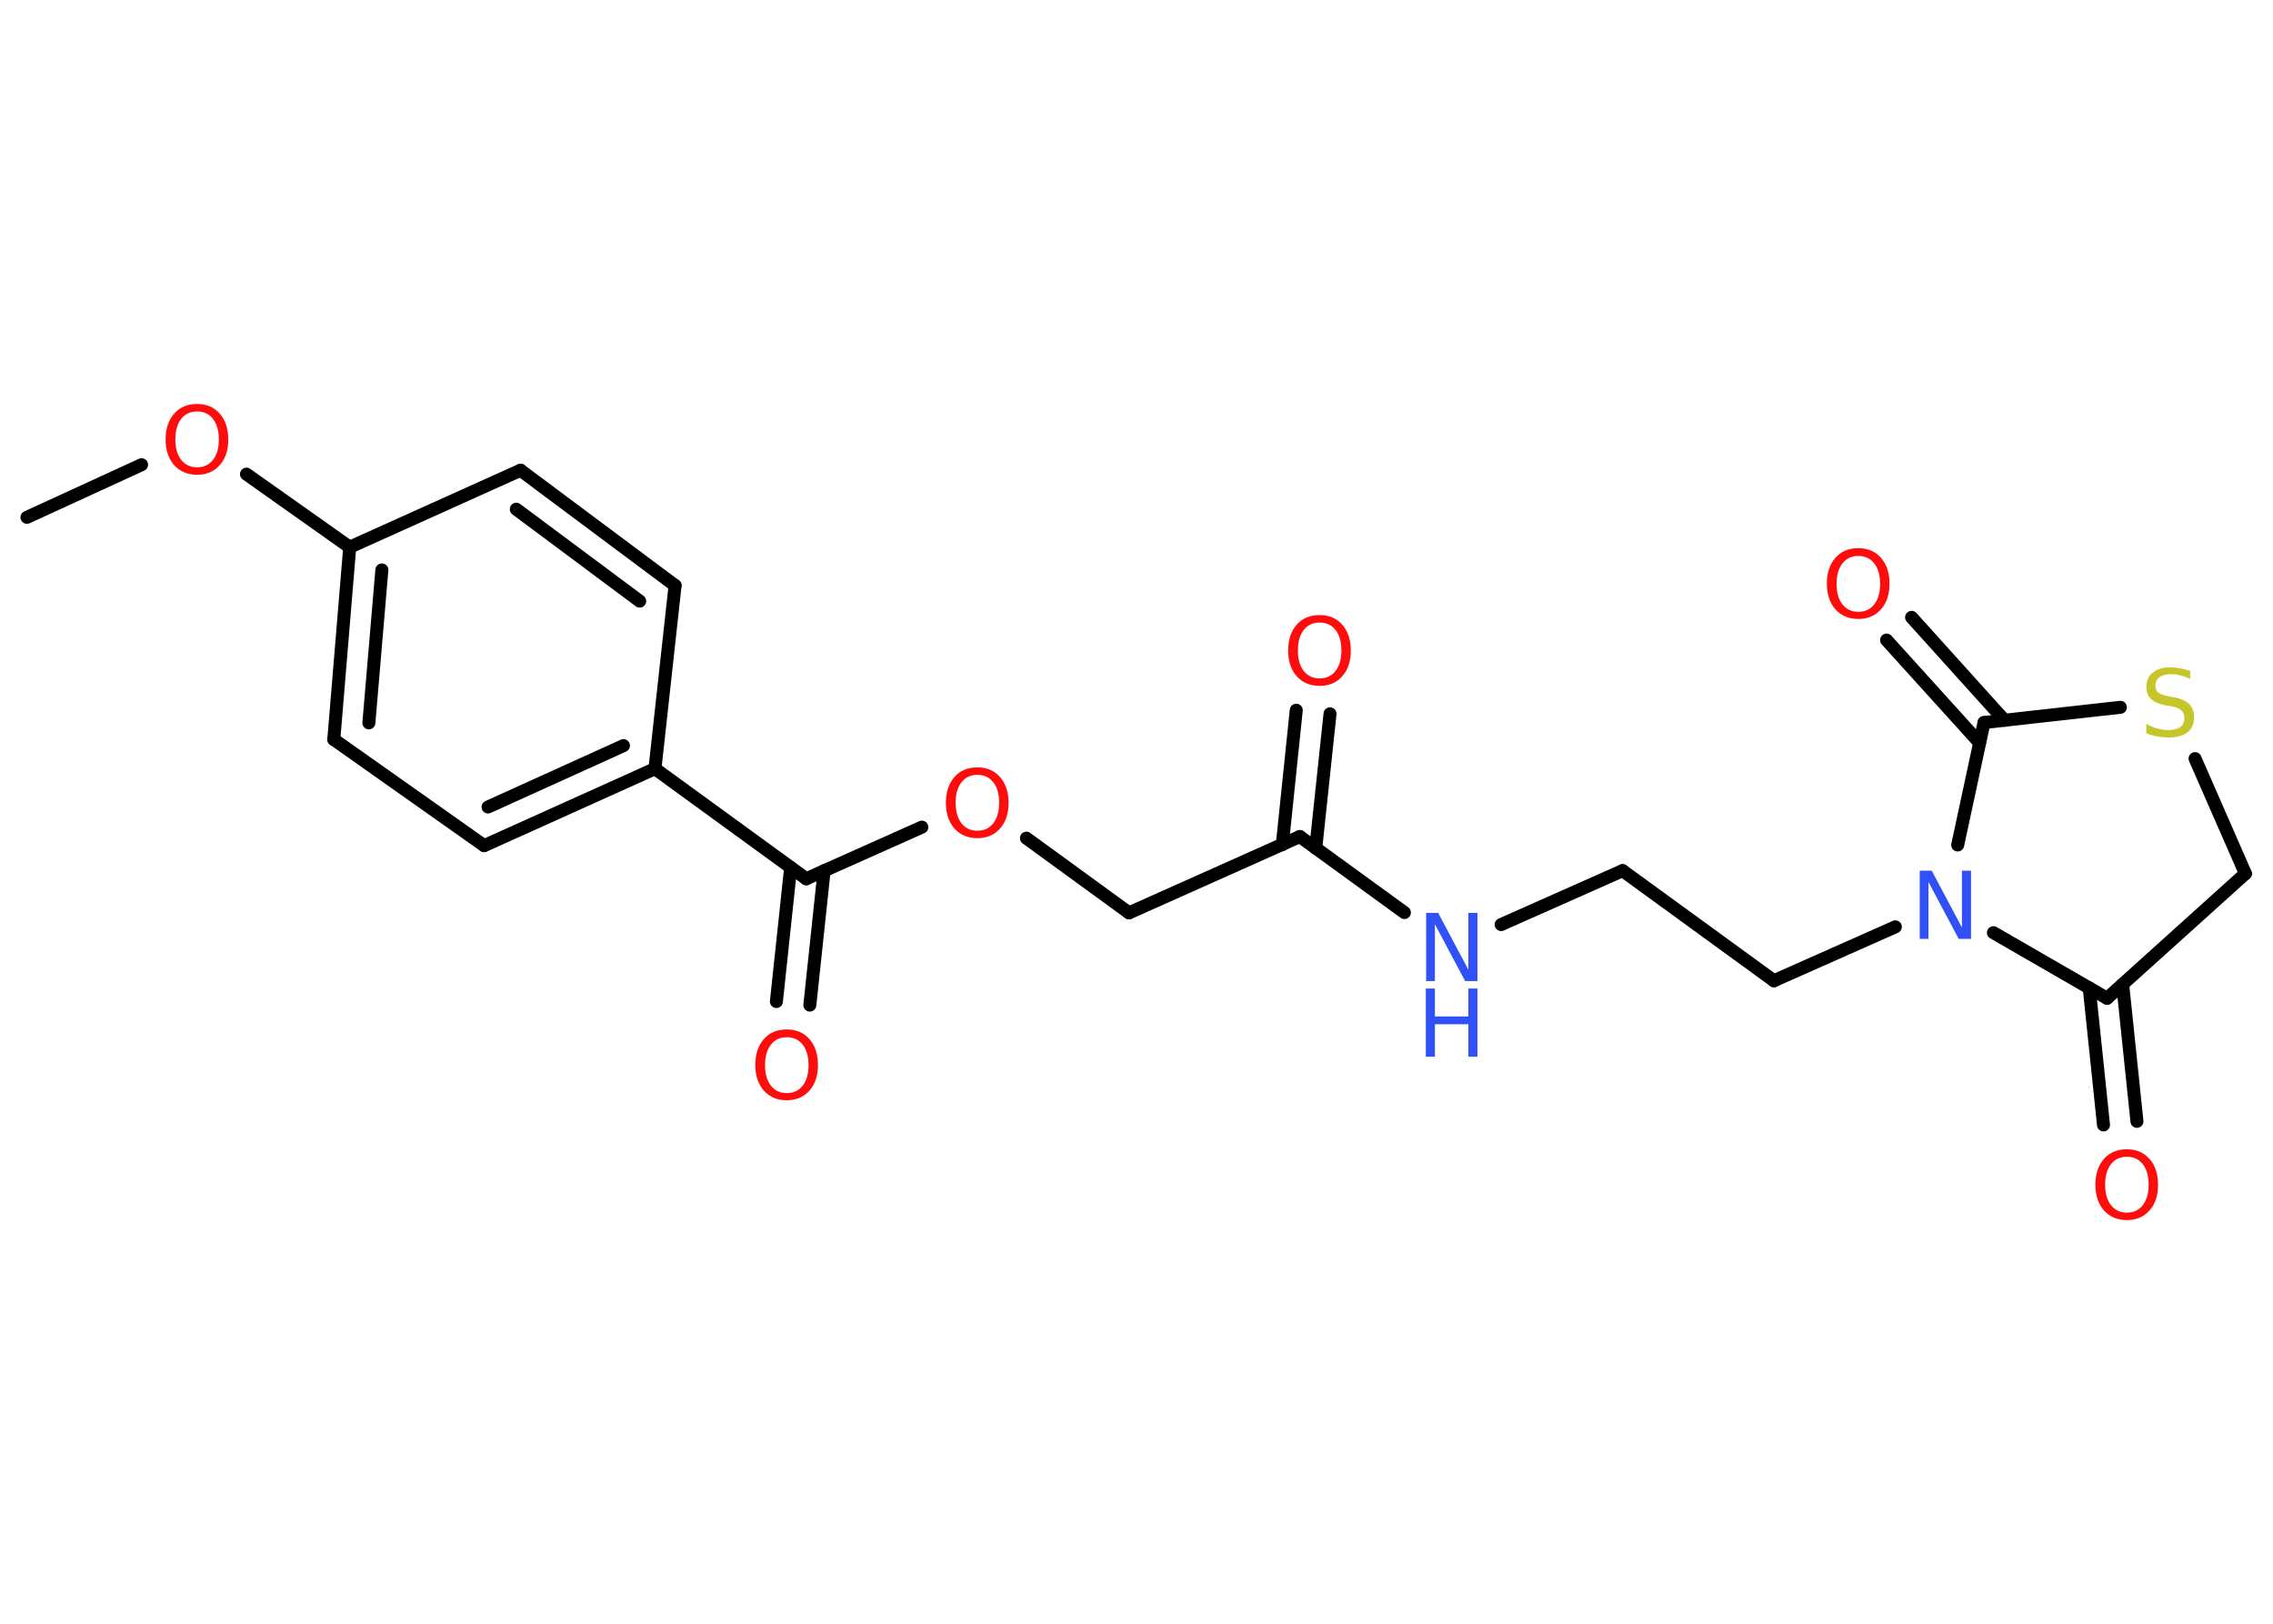 <?xml version='1.0' encoding='UTF-8'?>
<!DOCTYPE svg PUBLIC "-//W3C//DTD SVG 1.1//EN" "http://www.w3.org/Graphics/SVG/1.1/DTD/svg11.dtd">
<svg version='1.2' xmlns='http://www.w3.org/2000/svg' xmlns:xlink='http://www.w3.org/1999/xlink' width='70.0mm' height='50.0mm' viewBox='0 0 70.0 50.0'>
  <desc>Generated by the Chemistry Development Kit (http://github.com/cdk)</desc>
  <g stroke-linecap='round' stroke-linejoin='round' stroke='#000000' stroke-width='.4' fill='#FF0D0D'>
    <rect x='.0' y='.0' width='70.0' height='50.0' fill='#FFFFFF' stroke='none'/>
    <g id='mol1' class='mol'>
      <line id='mol1bnd1' class='bond' x1='.83' y1='15.93' x2='4.36' y2='14.31'/>
      <line id='mol1bnd2' class='bond' x1='7.59' y1='14.6' x2='10.77' y2='16.85'/>
      <g id='mol1bnd3' class='bond'>
        <line x1='10.77' y1='16.85' x2='10.28' y2='22.77'/>
        <line x1='11.76' y1='17.55' x2='11.36' y2='22.26'/>
      </g>
      <line id='mol1bnd4' class='bond' x1='10.28' y1='22.77' x2='14.91' y2='26.04'/>
      <g id='mol1bnd5' class='bond'>
        <line x1='14.91' y1='26.04' x2='20.17' y2='23.67'/>
        <line x1='15.03' y1='24.85' x2='19.2' y2='22.96'/>
      </g>
      <line id='mol1bnd6' class='bond' x1='20.17' y1='23.67' x2='24.83' y2='27.06'/>
      <g id='mol1bnd7' class='bond'>
        <line x1='25.38' y1='26.81' x2='24.94' y2='30.95'/>
        <line x1='24.35' y1='26.71' x2='23.91' y2='30.84'/>
      </g>
      <line id='mol1bnd8' class='bond' x1='24.83' y1='27.06' x2='28.39' y2='25.47'/>
      <line id='mol1bnd9' class='bond' x1='31.61' y1='25.81' x2='34.77' y2='28.11'/>
      <line id='mol1bnd10' class='bond' x1='34.77' y1='28.11' x2='40.03' y2='25.76'/>
      <g id='mol1bnd11' class='bond'>
        <line x1='39.49' y1='26.01' x2='39.92' y2='21.87'/>
        <line x1='40.52' y1='26.12' x2='40.96' y2='21.98'/>
      </g>
      <line id='mol1bnd12' class='bond' x1='40.03' y1='25.76' x2='43.25' y2='28.1'/>
      <line id='mol1bnd13' class='bond' x1='46.23' y1='28.47' x2='49.97' y2='26.81'/>
      <line id='mol1bnd14' class='bond' x1='49.97' y1='26.81' x2='54.63' y2='30.2'/>
      <line id='mol1bnd15' class='bond' x1='54.63' y1='30.2' x2='58.37' y2='28.54'/>
      <line id='mol1bnd16' class='bond' x1='61.39' y1='28.72' x2='64.89' y2='30.74'/>
      <g id='mol1bnd17' class='bond'>
        <line x1='65.37' y1='30.31' x2='65.81' y2='34.53'/>
        <line x1='64.34' y1='30.42' x2='64.78' y2='34.64'/>
      </g>
      <line id='mol1bnd18' class='bond' x1='64.89' y1='30.74' x2='69.15' y2='26.9'/>
      <line id='mol1bnd19' class='bond' x1='69.15' y1='26.9' x2='67.6' y2='23.36'/>
      <line id='mol1bnd20' class='bond' x1='65.3' y1='21.78' x2='61.1' y2='22.25'/>
      <line id='mol1bnd21' class='bond' x1='60.29' y1='26.02' x2='61.1' y2='22.25'/>
      <g id='mol1bnd22' class='bond'>
        <line x1='60.96' y1='22.87' x2='58.1' y2='19.71'/>
        <line x1='61.73' y1='22.18' x2='58.87' y2='19.01'/>
      </g>
      <line id='mol1bnd23' class='bond' x1='20.17' y1='23.67' x2='20.79' y2='18.03'/>
      <g id='mol1bnd24' class='bond'>
        <line x1='20.79' y1='18.03' x2='16.03' y2='14.48'/>
        <line x1='19.7' y1='18.51' x2='15.9' y2='15.68'/>
      </g>
      <line id='mol1bnd25' class='bond' x1='10.77' y1='16.85' x2='16.03' y2='14.48'/>
      <path id='mol1atm2' class='atom' d='M6.07 12.67q-.31 .0 -.49 .23q-.18 .23 -.18 .63q.0 .4 .18 .63q.18 .23 .49 .23q.31 .0 .49 -.23q.18 -.23 .18 -.63q.0 -.4 -.18 -.63q-.18 -.23 -.49 -.23zM6.07 12.44q.44 .0 .7 .3q.26 .3 .26 .79q.0 .5 -.26 .79q-.26 .3 -.7 .3q-.44 .0 -.71 -.3q-.26 -.3 -.26 -.79q.0 -.49 .26 -.79q.26 -.3 .71 -.3z' stroke='none'/>
      <path id='mol1atm8' class='atom' d='M24.23 31.94q-.31 .0 -.49 .23q-.18 .23 -.18 .63q.0 .4 .18 .63q.18 .23 .49 .23q.31 .0 .49 -.23q.18 -.23 .18 -.63q.0 -.4 -.18 -.63q-.18 -.23 -.49 -.23zM24.23 31.7q.44 .0 .7 .3q.26 .3 .26 .79q.0 .5 -.26 .79q-.26 .3 -.7 .3q-.44 .0 -.71 -.3q-.26 -.3 -.26 -.79q.0 -.49 .26 -.79q.26 -.3 .71 -.3z' stroke='none'/>
      <path id='mol1atm9' class='atom' d='M30.1 23.86q-.31 .0 -.49 .23q-.18 .23 -.18 .63q.0 .4 .18 .63q.18 .23 .49 .23q.31 .0 .49 -.23q.18 -.23 .18 -.63q.0 -.4 -.18 -.63q-.18 -.23 -.49 -.23zM30.1 23.63q.44 .0 .7 .3q.26 .3 .26 .79q.0 .5 -.26 .79q-.26 .3 -.7 .3q-.44 .0 -.71 -.3q-.26 -.3 -.26 -.79q.0 -.49 .26 -.79q.26 -.3 .71 -.3z' stroke='none'/>
      <path id='mol1atm12' class='atom' d='M40.64 19.17q-.31 .0 -.49 .23q-.18 .23 -.18 .63q.0 .4 .18 .63q.18 .23 .49 .23q.31 .0 .49 -.23q.18 -.23 .18 -.63q.0 -.4 -.18 -.63q-.18 -.23 -.49 -.23zM40.64 18.94q.44 .0 .7 .3q.26 .3 .26 .79q.0 .5 -.26 .79q-.26 .3 -.7 .3q-.44 .0 -.71 -.3q-.26 -.3 -.26 -.79q.0 -.49 .26 -.79q.26 -.3 .71 -.3z' stroke='none'/>
      <g id='mol1atm13' class='atom'>
        <path d='M43.91 28.11h.38l.93 1.75v-1.75h.28v2.1h-.38l-.93 -1.75v1.75h-.27v-2.1z' stroke='none' fill='#3050F8'/>
        <path d='M43.91 30.44h.28v.86h1.03v-.86h.28v2.1h-.28v-1.0h-1.03v1.0h-.28v-2.1z' stroke='none' fill='#3050F8'/>
      </g>
      <path id='mol1atm16' class='atom' d='M59.11 26.81h.38l.93 1.75v-1.75h.28v2.1h-.38l-.93 -1.75v1.75h-.27v-2.1z' stroke='none' fill='#3050F8'/>
      <path id='mol1atm18' class='atom' d='M65.5 35.62q-.31 .0 -.49 .23q-.18 .23 -.18 .63q.0 .4 .18 .63q.18 .23 .49 .23q.31 .0 .49 -.23q.18 -.23 .18 -.63q.0 -.4 -.18 -.63q-.18 -.23 -.49 -.23zM65.5 35.39q.44 .0 .7 .3q.26 .3 .26 .79q.0 .5 -.26 .79q-.26 .3 -.7 .3q-.44 .0 -.71 -.3q-.26 -.3 -.26 -.79q.0 -.49 .26 -.79q.26 -.3 .71 -.3z' stroke='none'/>
      <path id='mol1atm20' class='atom' d='M67.45 20.63v.28q-.16 -.08 -.3 -.11q-.14 -.04 -.28 -.04q-.23 .0 -.36 .09q-.13 .09 -.13 .26q.0 .14 .08 .21q.08 .07 .32 .12l.17 .03q.31 .06 .47 .21q.15 .15 .15 .41q.0 .3 -.2 .46q-.2 .16 -.6 .16q-.15 .0 -.32 -.03q-.17 -.03 -.35 -.1v-.29q.17 .1 .34 .14q.17 .05 .32 .05q.25 .0 .38 -.09q.13 -.09 .13 -.27q.0 -.16 -.09 -.24q-.09 -.09 -.31 -.13l-.17 -.03q-.32 -.06 -.46 -.2q-.14 -.13 -.14 -.37q.0 -.28 .2 -.44q.2 -.16 .54 -.16q.14 .0 .3 .03q.15 .03 .31 .08z' stroke='none' fill='#C6C62C'/>
      <path id='mol1atm22' class='atom' d='M57.23 17.12q-.31 .0 -.49 .23q-.18 .23 -.18 .63q.0 .4 .18 .63q.18 .23 .49 .23q.31 .0 .49 -.23q.18 -.23 .18 -.63q.0 -.4 -.18 -.63q-.18 -.23 -.49 -.23zM57.23 16.88q.44 .0 .7 .3q.26 .3 .26 .79q.0 .5 -.26 .79q-.26 .3 -.7 .3q-.44 .0 -.71 -.3q-.26 -.3 -.26 -.79q.0 -.49 .26 -.79q.26 -.3 .71 -.3z' stroke='none'/>
    </g>
  </g>
</svg>
